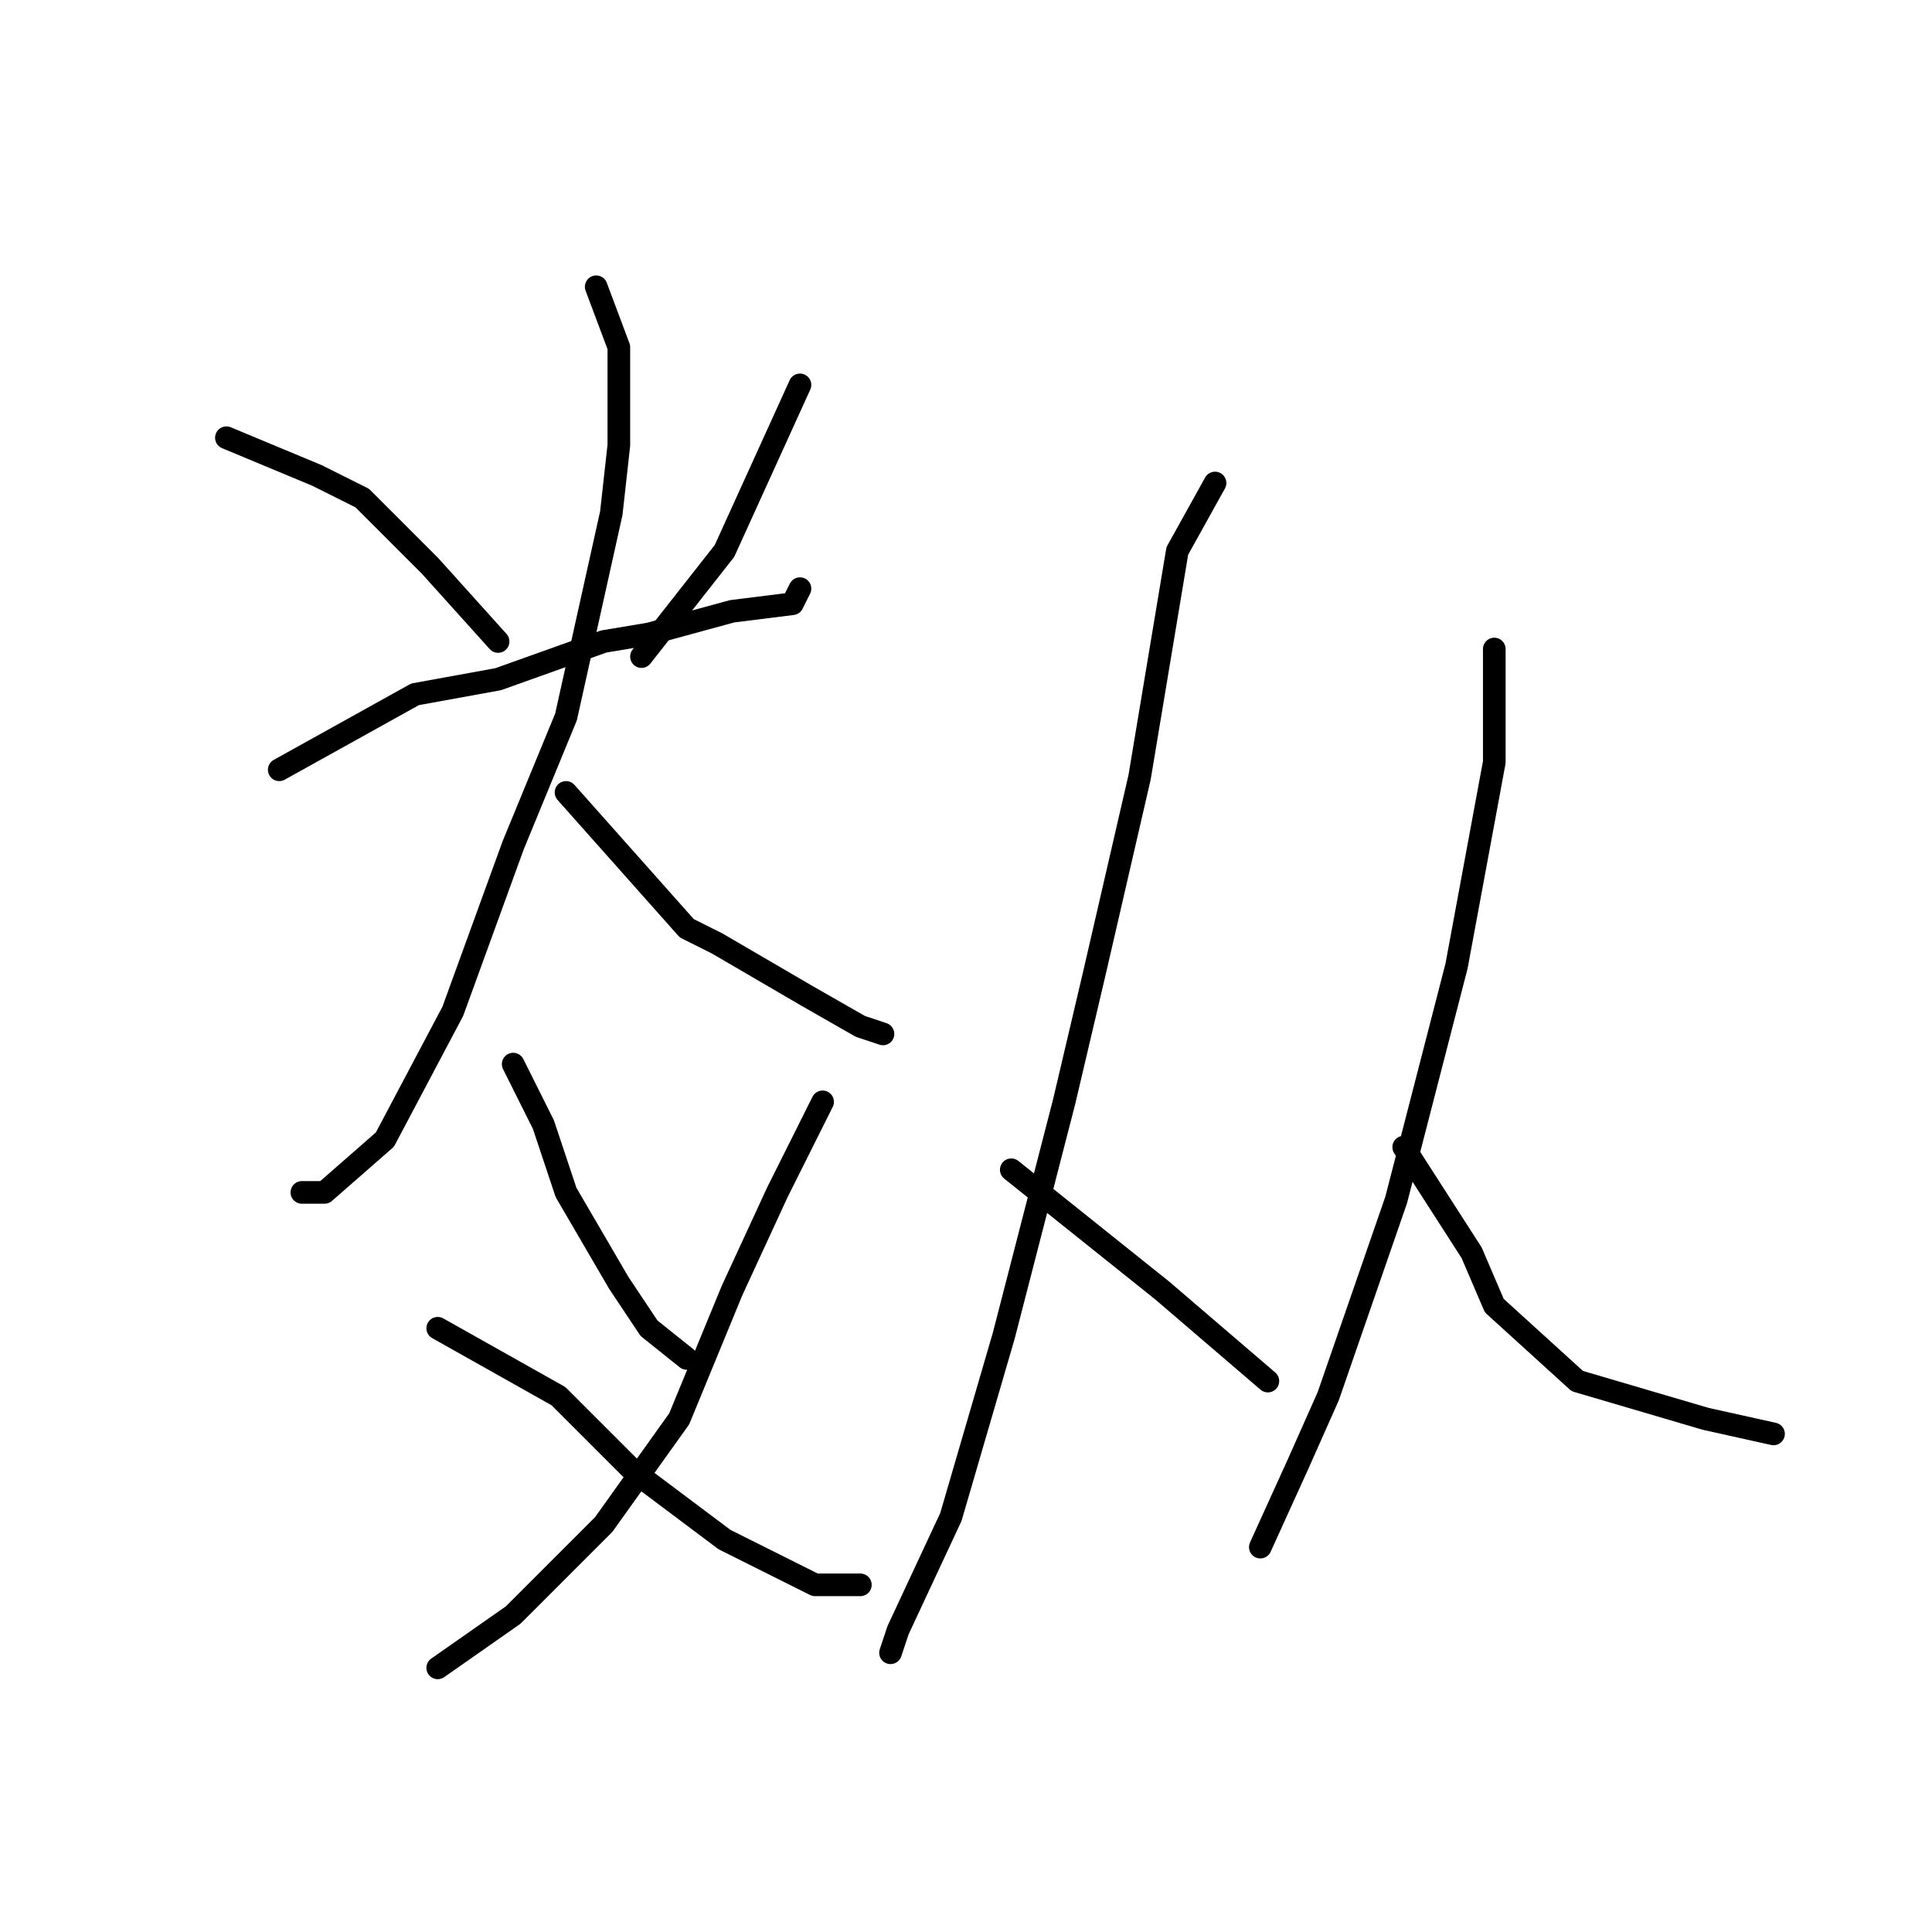 <?xml version="1.0" standalone="no"?>
    <svg width="256" height="256" xmlns="http://www.w3.org/2000/svg" version="1.1">
    <polyline stroke="black" stroke-width="3" stroke-linecap="round" fill="transparent" stroke-linejoin="round" points="30 58 42 63 48 66 57 75 66 85 66 85 " />
        <polyline stroke="black" stroke-width="3" stroke-linecap="round" fill="transparent" stroke-linejoin="round" points="106 51 101 62 96 73 85 87 85 87 " />
        <polyline stroke="black" stroke-width="3" stroke-linecap="round" fill="transparent" stroke-linejoin="round" points="37 102 55 92 66 90 80 85 86 84 97 81 105 80 106 78 106 78 " />
        <polyline stroke="black" stroke-width="3" stroke-linecap="round" fill="transparent" stroke-linejoin="round" points="79 38 82 46 82 59 81 68 75 95 68 112 60 134 51 151 43 158 40 158 40 158 " />
        <polyline stroke="black" stroke-width="3" stroke-linecap="round" fill="transparent" stroke-linejoin="round" points="75 105 91 123 95 125 107 132 114 136 117 137 117 137 " />
        <polyline stroke="black" stroke-width="3" stroke-linecap="round" fill="transparent" stroke-linejoin="round" points="68 141 72 149 75 158 82 170 86 176 91 180 91 180 " />
        <polyline stroke="black" stroke-width="3" stroke-linecap="round" fill="transparent" stroke-linejoin="round" points="109 146 103 158 97 171 90 188 80 202 68 214 58 221 58 221 " />
        <polyline stroke="black" stroke-width="3" stroke-linecap="round" fill="transparent" stroke-linejoin="round" points="58 176 74 185 84 195 96 204 108 210 114 210 114 210 " />
        <polyline stroke="black" stroke-width="3" stroke-linecap="round" fill="transparent" stroke-linejoin="round" points="161 64 156 73 151 103 145 129 141 146 133 177 126 201 119 216 118 219 118 219 " />
        <polyline stroke="black" stroke-width="3" stroke-linecap="round" fill="transparent" stroke-linejoin="round" points="134 155 149 167 154 171 168 183 168 183 " />
        <polyline stroke="black" stroke-width="3" stroke-linecap="round" fill="transparent" stroke-linejoin="round" points="198 86 198 101 193 128 185 159 176 185 172 194 167 205 167 205 " />
        <polyline stroke="black" stroke-width="3" stroke-linecap="round" fill="transparent" stroke-linejoin="round" points="186 152 195 166 198 173 209 183 226 188 235 190 235 190 " />
        </svg>